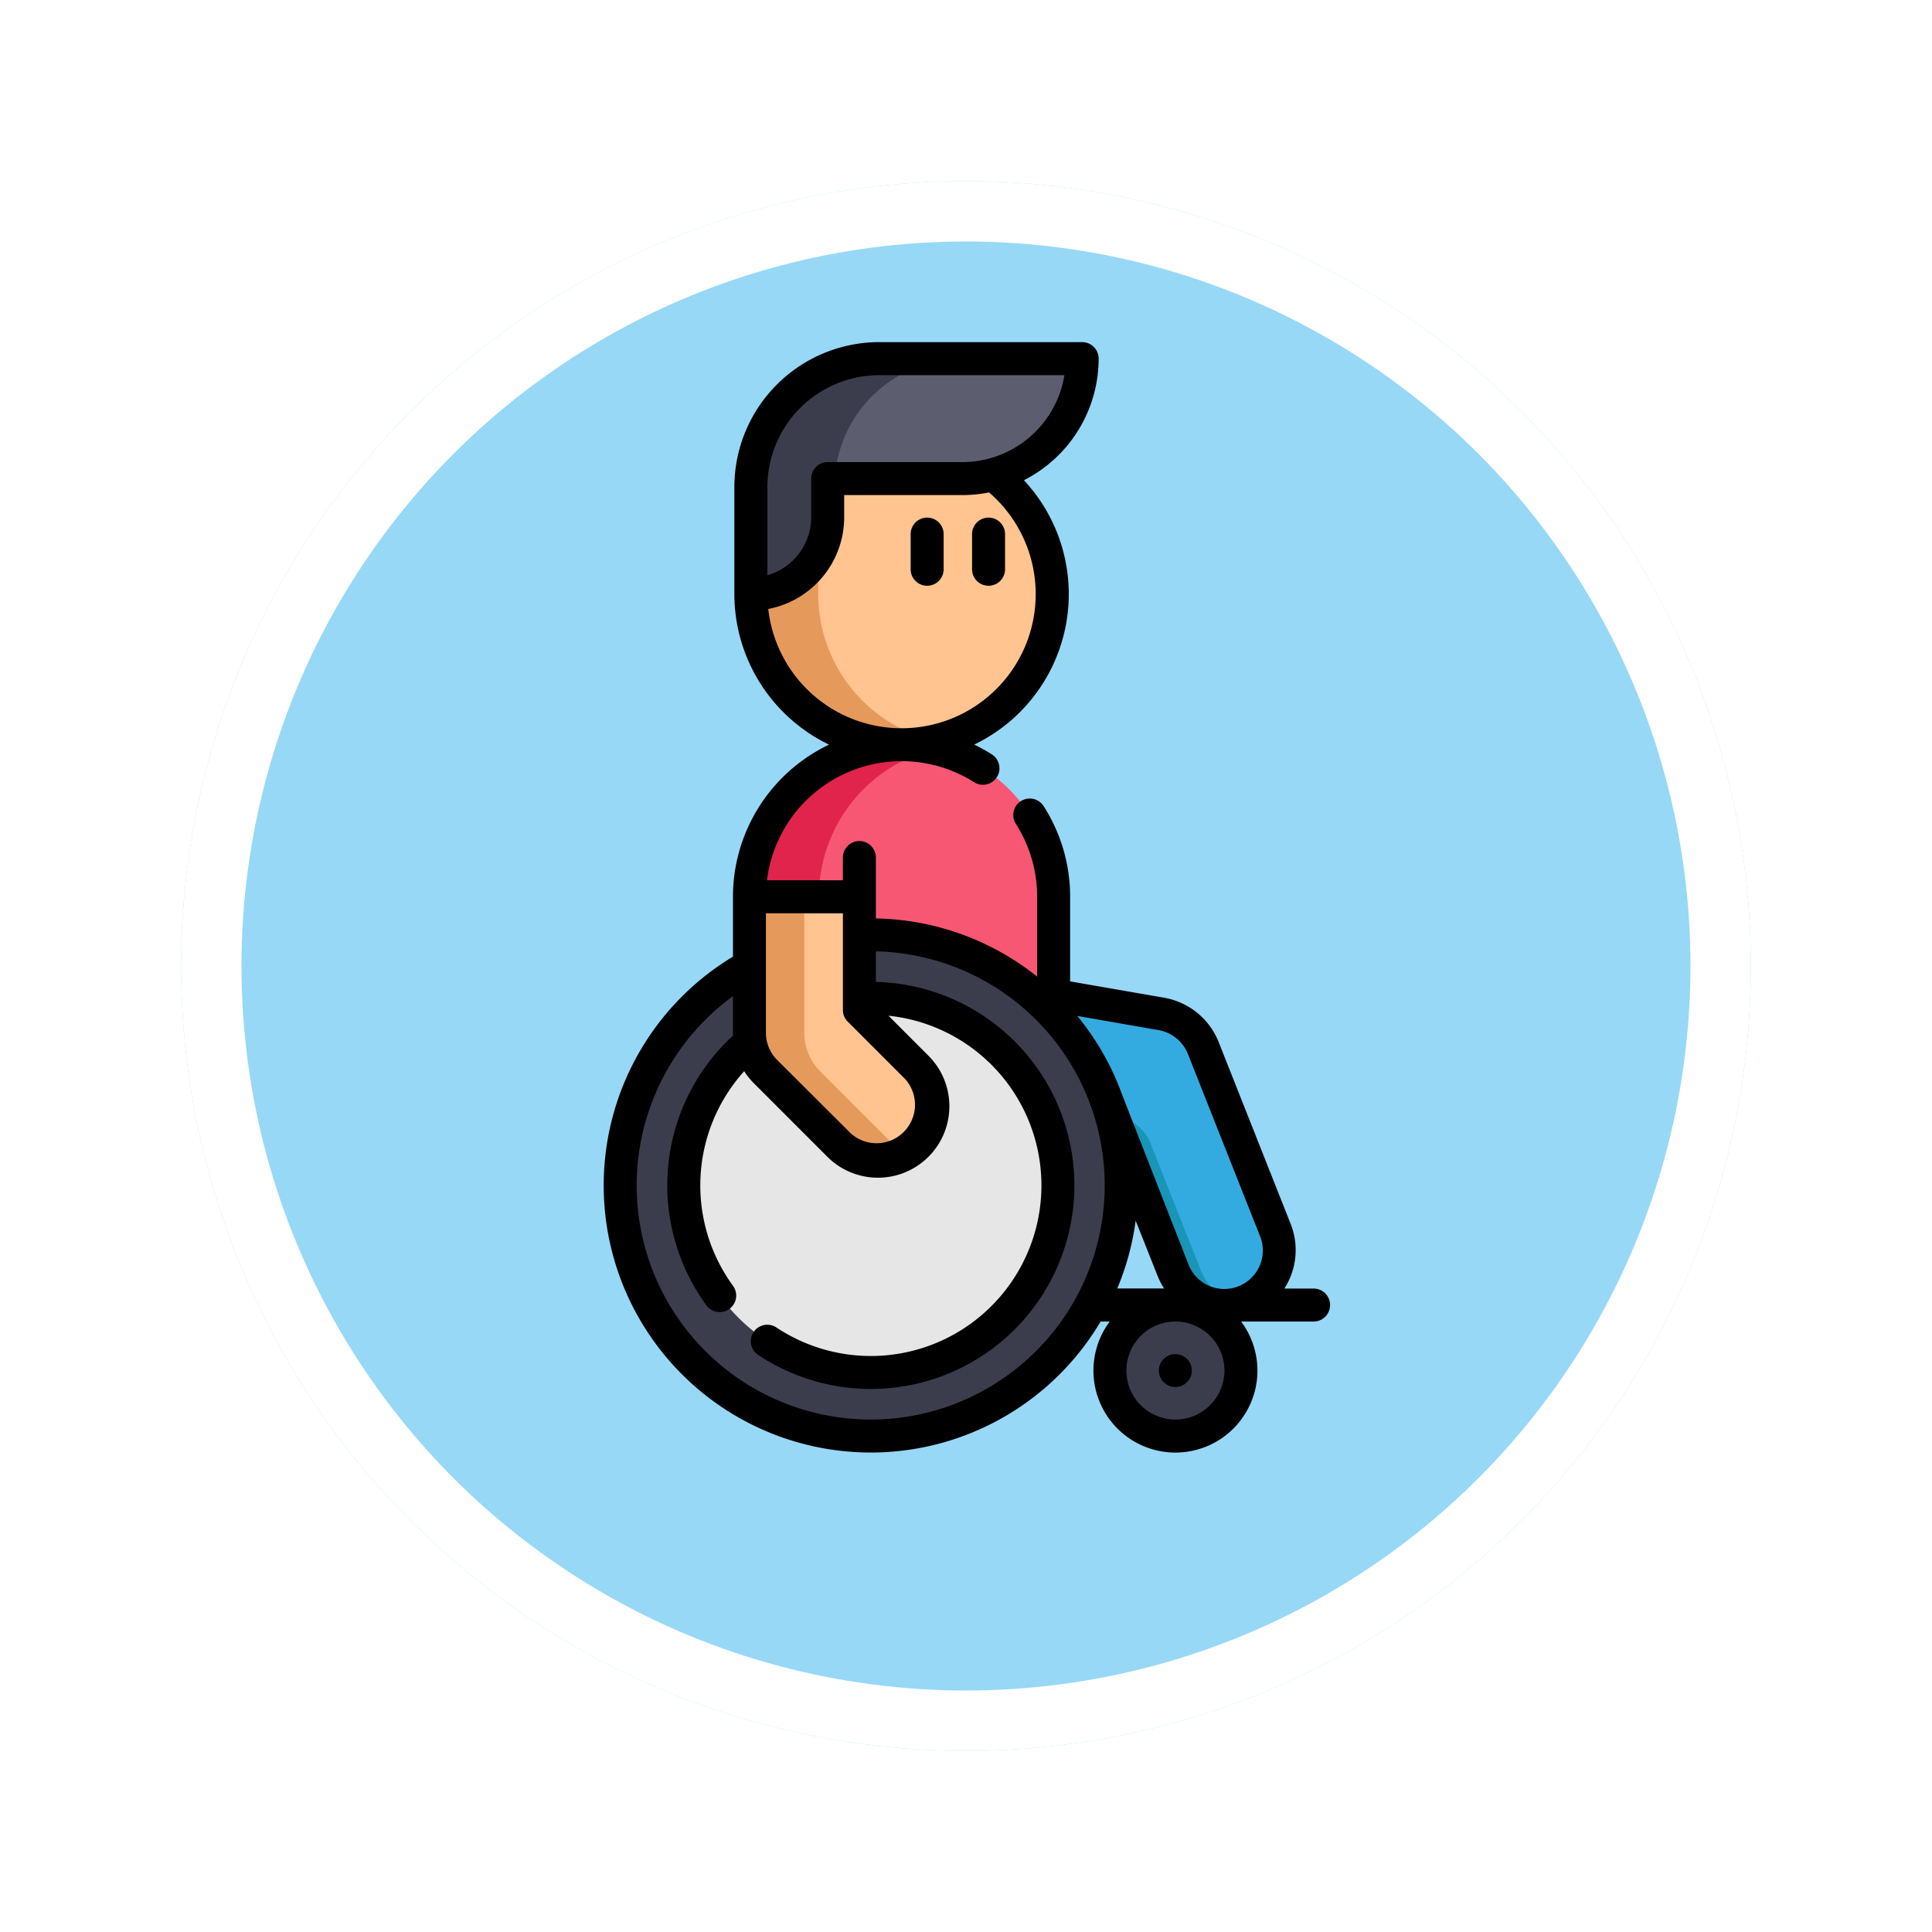 <svg xmlns="http://www.w3.org/2000/svg" xmlns:xlink="http://www.w3.org/1999/xlink" width="96" height="96" viewBox="0 0 96 96">
  <defs>
    <filter id="Elipse_14851" x="0" y="0" width="96" height="96" filterUnits="userSpaceOnUse">
      <feOffset dy="3" input="SourceAlpha"/>
      <feGaussianBlur stdDeviation="3" result="blur"/>
      <feFlood flood-opacity="0.161"/>
      <feComposite operator="in" in2="blur"/>
      <feComposite in="SourceGraphic"/>
    </filter>
  </defs>
  <g id="Grupo_1143294" data-name="Grupo 1143294" transform="translate(-629.051 -5602)">
    <g transform="matrix(1, 0, 0, 1, 629.05, 5602)" filter="url(#Elipse_14851)">
      <g id="Elipse_14851-2" data-name="Elipse 14851" transform="translate(9 6)" fill="#97d8f6" stroke="#fff" stroke-width="3">
        <circle cx="39" cy="39" r="39" stroke="none"/>
        <circle cx="39" cy="39" r="37.5" fill="none"/>
      </g>
    </g>
    <g id="discapacitado" transform="translate(658.551 5619)">
      <path id="Trazado_905133" data-name="Trazado 905133" d="M178.168,300.059l6.022,1.049a2.733,2.733,0,0,1,2.072,1.685l3.579,9.039a2.732,2.732,0,1,1-5.079,2.011l-3.016-7.615h-6.434" transform="translate(-155.974 -267.723)" fill="#34abe0"/>
      <path id="Trazado_905134" data-name="Trazado 905134" d="M241.259,366.557a2.658,2.658,0,0,1-.687.09,2.732,2.732,0,0,1-2.54-1.726l-3.016-7.615a2.03,2.03,0,0,1,1.888,1.283l2.508,6.332A2.727,2.727,0,0,0,241.259,366.557Zm0,0" transform="translate(-209.243 -318.8)" fill="#1895b7"/>
      <path id="Trazado_905135" data-name="Trazado 905135" d="M67.68,197.423v-4.248a7.557,7.557,0,0,1,15.115,0v5.418" transform="translate(-59.94 -165.614)" fill="#f75772"/>
      <path id="Trazado_905136" data-name="Trazado 905136" d="M76.963,185.815a7.562,7.562,0,0,0-5.832,7.36v4.516l-3.451-.268v-4.248a7.567,7.567,0,0,1,9.284-7.36Zm0,0" transform="translate(-59.94 -165.614)" fill="#e0244c"/>
      <path id="Trazado_905137" data-name="Trazado 905137" d="M80.393,34.762A7.485,7.485,0,1,1,68.355,40.7V35.383L73.2,31.59Zm0,0" transform="translate(-60.543 -28.186)" fill="#ffc48f"/>
      <path id="Trazado_905138" data-name="Trazado 905138" d="M77.511,48a7.493,7.493,0,0,1-9.156-7.3V35.384L73.2,31.59l2.139.943L71.7,35.384V40.7A7.488,7.488,0,0,0,77.511,48Zm0,0" transform="translate(-60.543 -28.186)" fill="#e59a5c"/>
      <path id="Trazado_905139" data-name="Trazado 905139" d="M33.012,285.731a12.453,12.453,0,1,1-12.453-12.453A12.453,12.453,0,0,1,33.012,285.731Zm0,0" transform="translate(-6.786 -243.828)" fill="#3b3d4c"/>
      <path id="Trazado_905140" data-name="Trazado 905140" d="M56,311.87a9.3,9.3,0,1,1-9.3-9.3A9.3,9.3,0,0,1,56,311.87Zm0,0" transform="translate(-32.929 -269.967)" fill="#e6e6e6"/>
      <path id="Trazado_905141" data-name="Trazado 905141" d="M68.355,13.98V19.3a3.815,3.815,0,0,0,3.815-3.815V13.56h6.685A5.958,5.958,0,0,0,84.814,7.6H74.734A6.378,6.378,0,0,0,68.355,13.98Zm0,0" transform="translate(-60.543 -6.782)" fill="#5c5e70"/>
      <path id="Trazado_905142" data-name="Trazado 905142" d="M78.886,7.6a6.378,6.378,0,0,0-6.364,5.959h-.351v1.925A3.817,3.817,0,0,1,68.355,19.3V13.98A6.379,6.379,0,0,1,74.734,7.6Zm0,0" transform="translate(-60.543 -6.782)" fill="#3b3d4c"/>
      <path id="Trazado_905143" data-name="Trazado 905143" d="M73.142,255.743v5.627l2.852,2.851a2.732,2.732,0,0,1-3.863,3.863l-3.651-3.652a2.73,2.73,0,0,1-.8-1.931v-6.758" transform="translate(-59.94 -228.182)" fill="#ffc48f"/>
      <path id="Trazado_905144" data-name="Trazado 905144" d="M75.427,268.522a2.734,2.734,0,0,1-3.3-.435l-3.651-3.652a2.73,2.73,0,0,1-.8-1.931v-6.758h2.729V262.5a2.731,2.731,0,0,0,.8,1.931l3.651,3.652A2.733,2.733,0,0,0,75.427,268.522Zm0,0" transform="translate(-59.94 -228.186)" fill="#e59a5c"/>
      <path id="Trazado_905145" data-name="Trazado 905145" d="M240.4,447.243a3.255,3.255,0,1,1-3.255-3.255A3.255,3.255,0,0,1,240.4,447.243Zm0,0" transform="translate(-208.236 -396.142)" fill="#3b3d4c"/>
      <path id="Trazado_905146" data-name="Trazado 905146" d="M142.827,84.3a.819.819,0,0,0,.82-.819V81.734a.819.819,0,1,0-1.639,0v1.744A.819.819,0,0,0,142.827,84.3Zm0,0" transform="translate(-126.258 -72.194)"/>
      <path id="Trazado_905147" data-name="Trazado 905147" d="M171.147,84.3a.819.819,0,0,0,.82-.819V81.734a.819.819,0,1,0-1.639,0v1.744A.819.819,0,0,0,171.147,84.3Zm0,0" transform="translate(-151.527 -72.194)"/>
      <path id="Trazado_905148" data-name="Trazado 905148" d="M35.8,47.027H34.32a3.6,3.6,0,0,0,.267-.5,3.531,3.531,0,0,0,.043-2.718l-3.579-9.04a3.576,3.576,0,0,0-2.693-2.19l-4.684-.815v-4.2a8.346,8.346,0,0,0-1.316-4.508.819.819,0,0,0-1.38.884,6.707,6.707,0,0,1,1.057,3.625v3.962a13.207,13.207,0,0,0-8.013-2.89V25.64a.82.82,0,1,0-1.639,0v1.1H8.611A6.738,6.738,0,0,1,18.923,21.88a.82.82,0,0,0,.883-1.381,8.389,8.389,0,0,0-.9-.5A8.3,8.3,0,0,0,21.379,6.862,6.784,6.784,0,0,0,25.091.82.819.819,0,0,0,24.271,0H14.19a7.206,7.206,0,0,0-7.2,7.2v5.321A8.315,8.315,0,0,0,11.694,20,8.387,8.387,0,0,0,6.92,27.561v2.974A13.272,13.272,0,1,0,25.189,48.666h.453a4.074,4.074,0,1,0,6.529,0H35.8a.82.82,0,0,0,0-1.639ZM8.632,7.2a5.565,5.565,0,0,1,5.559-5.559h9.2a5.148,5.148,0,0,1-5.074,4.32H11.628a.819.819,0,0,0-.82.819V8.7a3,3,0,0,1-2.176,2.881Zm.042,6.059A4.642,4.642,0,0,0,12.447,8.7V7.6h5.866a6.769,6.769,0,0,0,1.331-.132A6.665,6.665,0,1,1,8.674,13.257ZM29.526,35.371l3.579,9.039a1.912,1.912,0,1,1-3.555,1.408s-3.232-8.258-3.32-8.5a13.269,13.269,0,0,0-2.2-3.836l4.048.705A1.925,1.925,0,0,1,29.526,35.371Zm-16.9-1.605,2.851,2.852a1.912,1.912,0,0,1-2.7,2.7L9.119,35.671a1.9,1.9,0,0,1-.56-1.352V28.38h3.824v4.807A.82.82,0,0,0,12.623,33.766Zm1.15,19.77A11.633,11.633,0,0,1,6.92,32.5v1.816c0,.048,0,.1,0,.143A10.112,10.112,0,0,0,5.6,47.86a.819.819,0,1,0,1.323-.967,8.474,8.474,0,0,1,.555-10.665,3.571,3.571,0,0,0,.483.6l3.651,3.652a3.551,3.551,0,1,0,5.022-5.022l-1.987-1.988A8.477,8.477,0,1,1,9.081,48.963a.819.819,0,0,0-.909,1.363,10.115,10.115,0,1,0,5.85-18.536V30.272a11.634,11.634,0,0,1-.249,23.265ZM26.93,43.653l1.1,2.769a3.579,3.579,0,0,0,.311.6H26.016A13.154,13.154,0,0,0,26.93,43.653Zm1.976,9.884A2.435,2.435,0,1,1,31.341,51.1,2.439,2.439,0,0,1,28.906,53.537Zm0,0"/>
      <path id="Trazado_905149" data-name="Trazado 905149" d="M257.365,466.586a.819.819,0,1,0,.8.651A.826.826,0,0,0,257.365,466.586Zm0,0" transform="translate(-228.46 -416.304)"/>
    </g>
  </g>
</svg>
